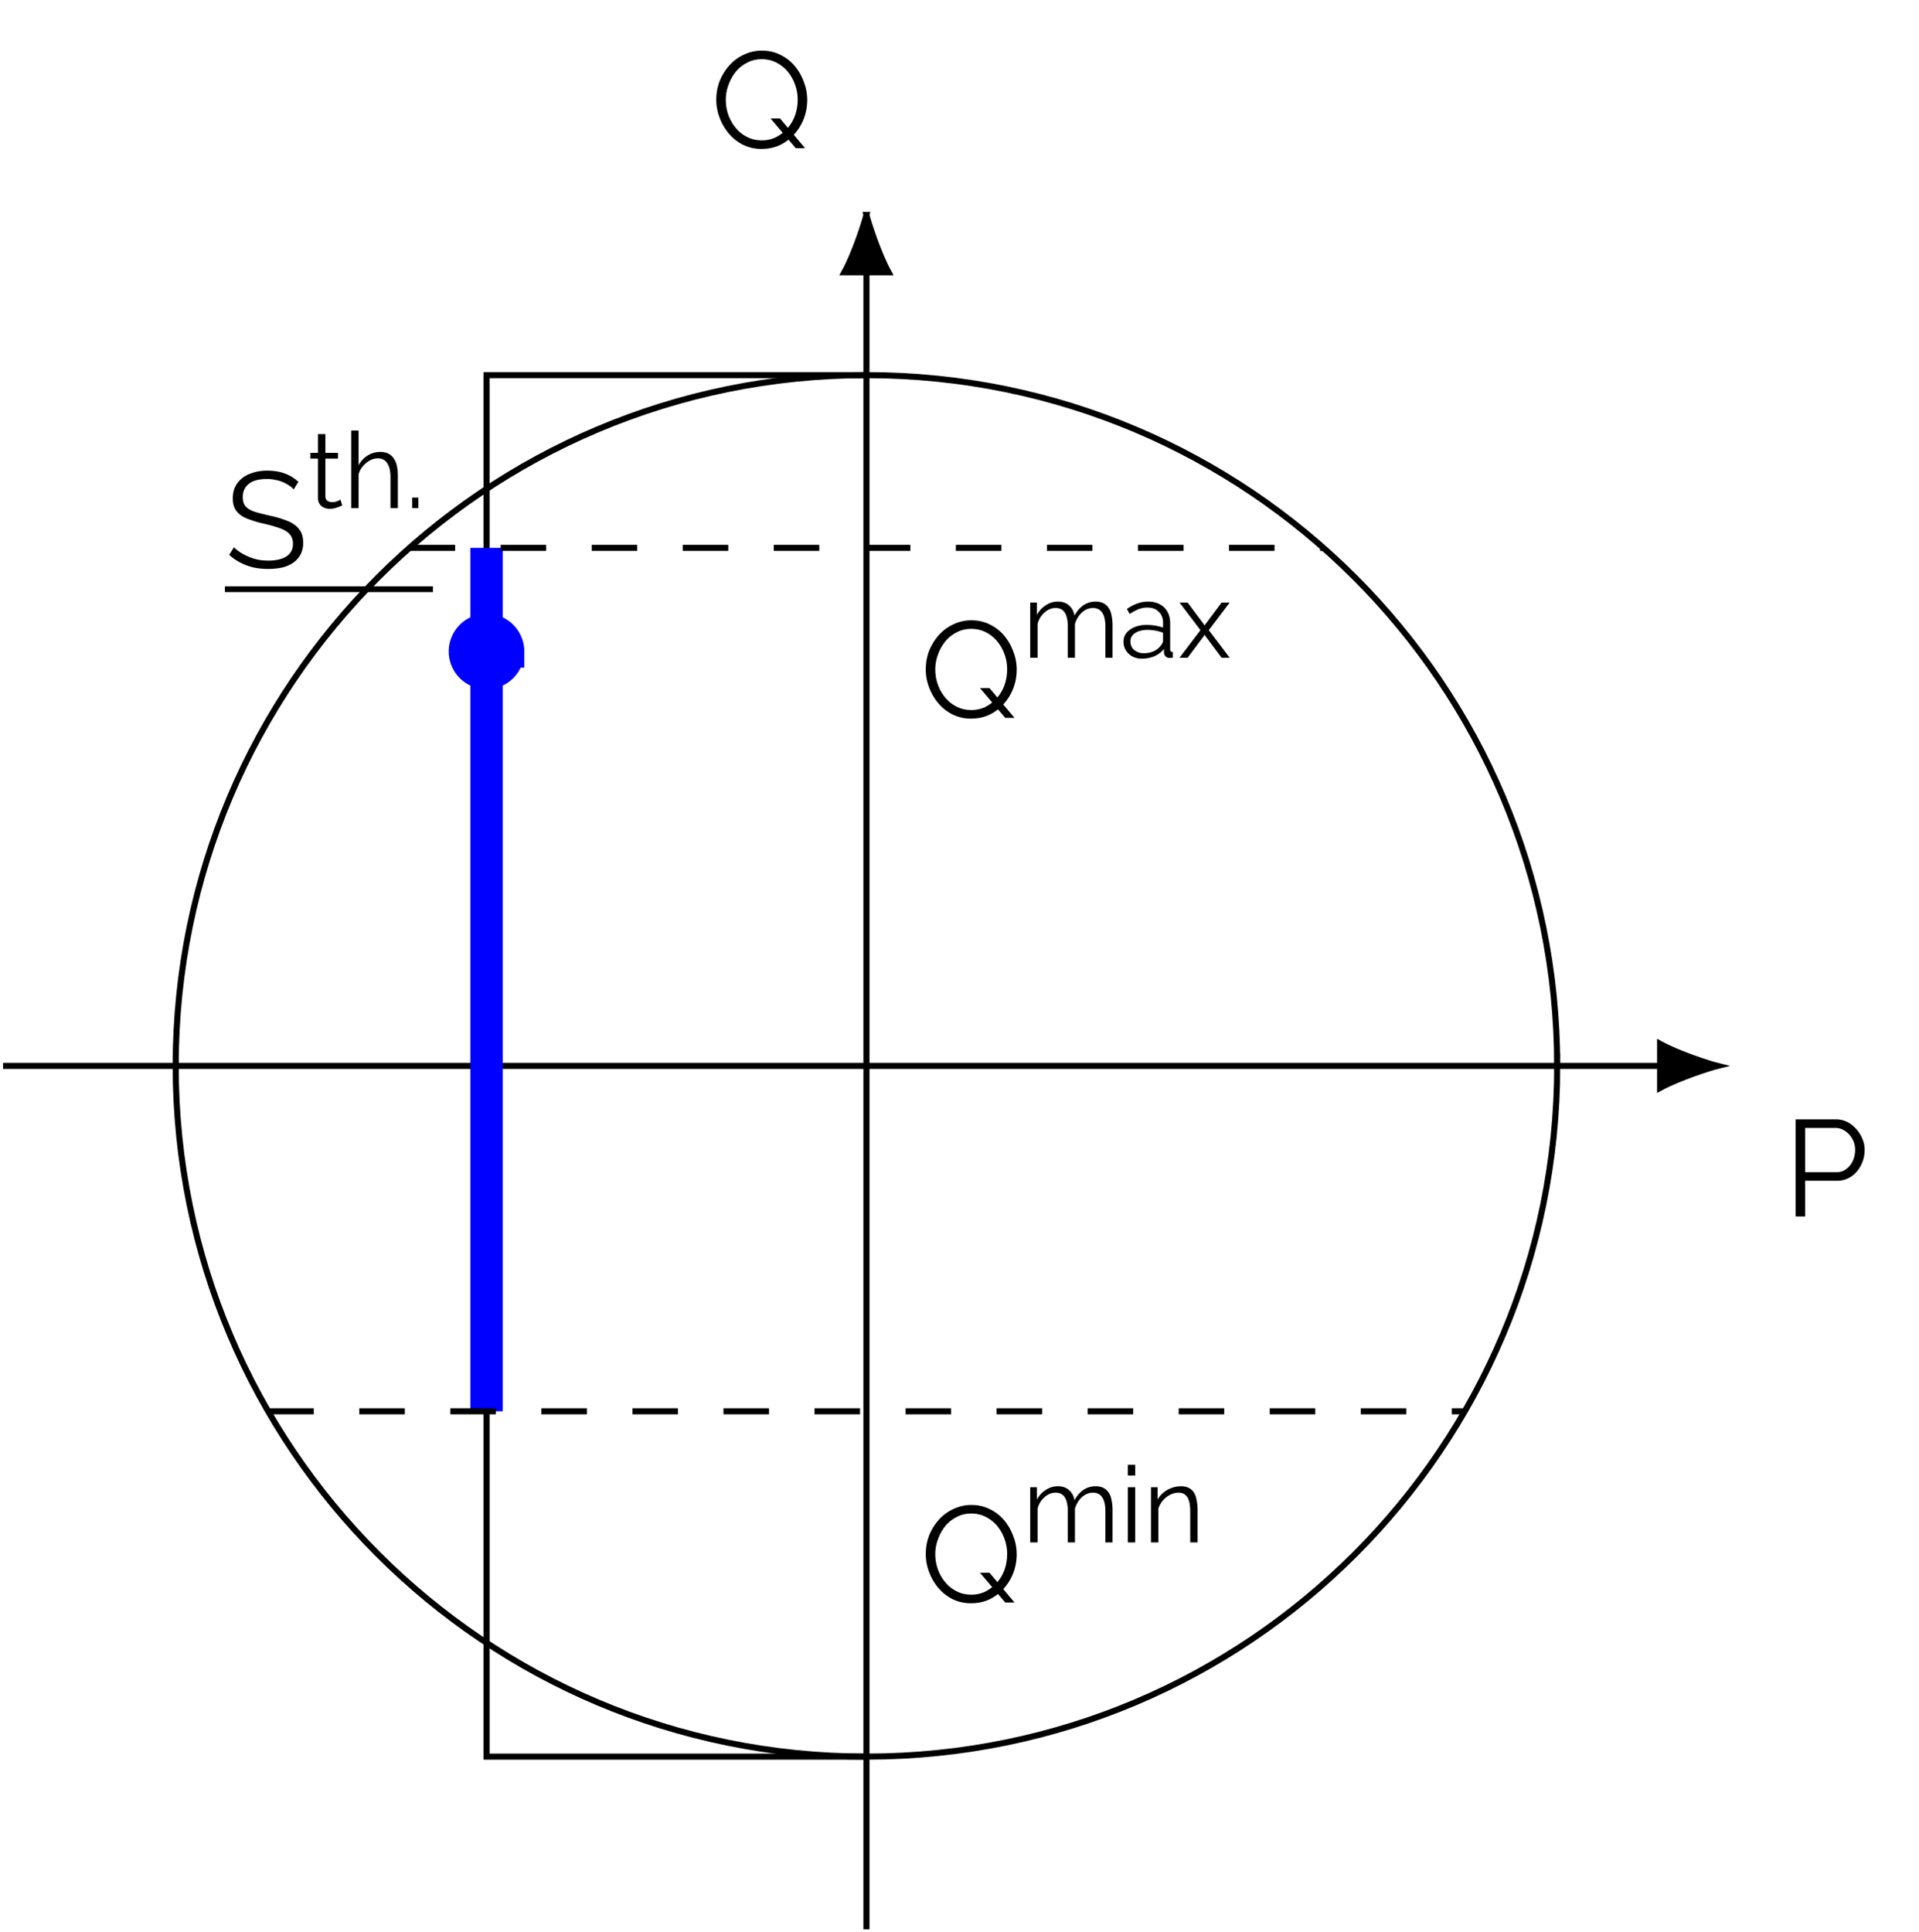 <svg xmlns="http://www.w3.org/2000/svg" xmlns:xlink="http://www.w3.org/1999/xlink" width="168.003" height="169.175" viewBox="0 0 126.002 126.881"><rect x="0" y="0" width="126.002" height="126.881" fill="#808080" stroke="none"/><defs><symbol overflow="visible" id="a"><path style="stroke:none" d="M.797 0v-6.375h2.64c.27 0 .52.059.75.172.227.117.426.273.594.469.176.199.313.418.407.656.093.23.14.465.14.703 0 .355-.078.688-.234 1-.149.305-.36.555-.64.75a1.665 1.665 0 0 1-.97.281H1.422V0Zm.625-2.906h2.047c.25 0 .46-.067.64-.203a1.36 1.36 0 0 0 .438-.532c.101-.226.156-.472.156-.734 0-.258-.062-.5-.187-.719a1.361 1.361 0 0 0-.47-.515 1.087 1.087 0 0 0-.64-.204H1.422Zm0 0"/></symbol><symbol overflow="visible" id="c"><path style="stroke:none" d="M3.36.047A2.71 2.71 0 0 1 2.14-.22a2.99 2.99 0 0 1-.937-.734A3.554 3.554 0 0 1 .593-2a3.263 3.263 0 0 1-.218-1.188c0-.425.07-.832.219-1.218.156-.383.367-.727.64-1.032.27-.3.586-.535.954-.703a2.687 2.687 0 0 1 1.187-.265c.445 0 .852.093 1.219.281.363.18.676.422.937.734.258.313.457.664.594 1.047.145.375.219.766.219 1.172 0 .43-.074.836-.219 1.219A3.3 3.3 0 0 1 5.5-.922c-.273.305-.59.543-.953.719-.367.168-.762.25-1.188.25Zm0-.563c.363 0 .69-.078.984-.234.289-.156.539-.36.75-.61.207-.25.363-.53.468-.843.102-.32.157-.649.157-.985 0-.343-.059-.671-.172-.984a2.897 2.897 0 0 0-.484-.86 2.397 2.397 0 0 0-.75-.593 2.063 2.063 0 0 0-.954-.219c-.355 0-.68.078-.968.235A2.264 2.264 0 0 0 1.64-5c-.2.25-.356.54-.47.86a2.7 2.7 0 0 0-.17.951c0 .356.055.696.172 1.016.113.313.273.594.484.844.207.25.457.45.75.594.29.148.61.218.953.218Zm.578-1.437h.624L6.204 0h-.61Zm0 0"/></symbol><symbol overflow="visible" id="d"><path style="stroke:none" d="M4.516-5.172a1.223 1.223 0 0 0-.313-.266 2.259 2.259 0 0 0-.89-.36 2.329 2.329 0 0 0-.532-.061c-.554 0-.96.109-1.219.328-.261.21-.39.496-.39.86 0 .25.055.448.172.593.125.148.316.266.578.36.27.085.61.171 1.016.265.445.094.832.21 1.156.344.332.125.586.304.765.53.188.22.282.524.282.907 0 .293-.059.547-.172.766a1.55 1.55 0 0 1-.485.547 2.2 2.2 0 0 1-.718.312c-.282.063-.59.094-.922.094-.336 0-.653-.031-.953-.094a3.759 3.759 0 0 1-.86-.312 3.569 3.569 0 0 1-.75-.516l.313-.5c.113.117.25.227.406.328a3.668 3.668 0 0 0 1.156.485c.227.042.461.062.703.062.508 0 .907-.094 1.188-.281.281-.188.422-.461.422-.828 0-.258-.074-.47-.219-.625-.137-.157-.352-.286-.64-.391a8.962 8.962 0 0 0-1.047-.297 6.972 6.972 0 0 1-1.126-.344c-.304-.125-.53-.289-.687-.5-.156-.207-.234-.476-.234-.812 0-.395.097-.727.296-1 .196-.27.461-.473.797-.61a3.037 3.037 0 0 1 1.188-.218c.27 0 .523.027.765.078.25.055.477.137.688.25.207.105.398.242.578.406Zm0 0"/></symbol><symbol overflow="visible" id="e"><path style="stroke:none" d="M2.266-.172a1.48 1.48 0 0 0-.188.078A2.353 2.353 0 0 1 1.797 0a1.272 1.272 0 0 1-.36.047.907.907 0 0 1-.375-.078.65.65 0 0 1-.39-.625V-3.25h-.5v-.375h.5v-1.234h.484v1.234h.828v.375h-.828v2.469c0 .125.04.226.125.297a.545.545 0 0 0 .313.093.91.91 0 0 0 .343-.062.876.876 0 0 0 .204-.11Zm0 0"/></symbol><symbol overflow="visible" id="f"><path style="stroke:none" d="M3.578 0h-.484v-2.031c0-.406-.074-.711-.219-.922-.137-.207-.34-.313-.61-.313-.18 0-.355.047-.53.141-.169.094-.32.219-.454.375-.136.156-.23.336-.281.531V0H.516v-5.094H1v2.282c.145-.27.344-.485.594-.641.258-.156.535-.235.828-.235.207 0 .383.04.531.11a.932.932 0 0 1 .36.328c.093.137.16.297.203.484.039.188.062.403.062.641Zm0 0"/></symbol><symbol overflow="visible" id="g"><path style="stroke:none" d="M.453 0v-.688H.86V0Zm0 0"/></symbol><symbol overflow="visible" id="h"><path style="stroke:none" d="M5.922 0h-.469v-2.031c0-.414-.07-.723-.203-.922-.137-.207-.34-.313-.61-.313-.273 0-.515.102-.734.297-.21.2-.36.45-.453.75V0h-.469v-2.031c0-.426-.07-.739-.203-.938-.125-.195-.324-.297-.594-.297-.273 0-.515.102-.734.297a1.442 1.442 0 0 0-.453.75V0H.516v-3.625h.437v.813c.156-.282.352-.493.594-.641.238-.156.504-.235.797-.235.3 0 .547.09.734.266.188.168.3.387.344.656.164-.3.363-.53.594-.687.238-.156.504-.235.796-.235.208 0 .38.04.516.11.145.074.258.18.344.312.094.137.156.305.187.5.04.188.063.403.063.641Zm0 0"/></symbol><symbol overflow="visible" id="i"><path style="stroke:none" d="M.234-1.047c0-.226.063-.422.188-.578a1.34 1.34 0 0 1 .547-.39c.226-.094.492-.141.797-.141a3.562 3.562 0 0 1 1.063.172v-.313c0-.3-.095-.539-.282-.719-.18-.187-.43-.28-.75-.28-.2 0-.39.038-.578.108-.188.075-.383.18-.578.313l-.188-.328c.238-.164.469-.285.688-.36.226-.082.46-.124.703-.124.445 0 .8.132 1.062.39.258.25.39.602.39 1.047v1.672c0 .074.009.125.032.156a.28.28 0 0 0 .14.047V0h-.14c-.031.008-.058.016-.078.016a.416.416 0 0 1-.266-.11.44.44 0 0 1-.093-.234v-.25c-.168.21-.383.371-.641.484a2.191 2.191 0 0 1-.797.157c-.23 0-.437-.047-.625-.141a1.129 1.129 0 0 1-.437-.406 1.016 1.016 0 0 1-.157-.563Zm2.422.281c.051-.062.094-.125.125-.187a.364.364 0 0 0 .047-.156v-.532a2.813 2.813 0 0 0-1.016-.188c-.335 0-.605.071-.812.204-.21.137-.313.32-.313.547a.86.86 0 0 0 .094.39c.07.118.176.211.313.282.133.074.289.11.468.11a1.6 1.6 0 0 0 .641-.126 1.23 1.23 0 0 0 .453-.344Zm0 0"/></symbol><symbol overflow="visible" id="j"><path style="stroke:none" d="m.64-3.625 1.063 1.422.047.094.063-.094 1.062-1.422h.531L2.031-1.812 3.406 0h-.531L1.812-1.422l-.062-.094-.047.094L.641 0H.109l1.375-1.813L.11-3.625Zm0 0"/></symbol><symbol overflow="visible" id="k"><path style="stroke:none" d="M.516 0v-3.625H1V0Zm0-4.39v-.704H1v.703Zm0 0"/></symbol><symbol overflow="visible" id="l"><path style="stroke:none" d="M3.578 0h-.484v-2.031c0-.426-.063-.739-.188-.938-.125-.195-.32-.297-.578-.297-.187 0-.375.047-.562.141-.18.094-.336.219-.47.375A1.488 1.488 0 0 0 1-2.219V0H.516v-3.625h.437v.813c.094-.176.219-.329.375-.454A1.844 1.844 0 0 1 2.5-3.688c.195 0 .363.04.5.11.145.074.258.18.344.312.082.137.14.305.172.5.039.188.062.403.062.641Zm0 0"/></symbol><clipPath id="b"><path d="M56 17h2v109.883h-2Zm0 0"/></clipPath></defs><path style="stroke:none;fill-rule:nonzero;fill:#fff;fill-opacity:1" d="M0 126.883V0h126.004v126.883Zm0 0"/><path style="fill:none;stroke-width:.399;stroke-linecap:butt;stroke-linejoin:miter;stroke:#000;stroke-opacity:1;stroke-miterlimit:10" d="M45.354 0C45.354 25.049 25.05 45.357 0 45.357c-25.047 0-45.356-20.308-45.356-45.355 0-25.051 20.309-45.356 45.356-45.356 25.05 0 45.355 20.305 45.355 45.356ZM-56.693 0H52.112" transform="matrix(1 0 0 -1 56.892 69.989)"/><path style="fill-rule:nonzero;fill:#000;fill-opacity:1;stroke-width:.399;stroke-linecap:butt;stroke-linejoin:miter;stroke:#000;stroke-opacity:1;stroke-miterlimit:10" d="M3.763 0C3.298.115 1.27.75 0 1.447v-2.89C1.271-.755 3.298-.114 3.763 0Zm0 0" transform="matrix(1 0 0 -1 109.003 69.989)"/><use xlink:href="#a" x="117.105" y="79.875" style="fill:#000;fill-opacity:1"/><g clip-path="url(#b)"><path style="fill:none;stroke-width:.399;stroke-linecap:butt;stroke-linejoin:miter;stroke:#000;stroke-opacity:1;stroke-miterlimit:10" d="M-.001-56.695V52.11" transform="matrix(1 0 0 -1 56.892 69.989)"/></g><path style="fill-rule:nonzero;fill:#000;fill-opacity:1;stroke-width:.399;stroke-linecap:butt;stroke-linejoin:miter;stroke:#000;stroke-opacity:1;stroke-miterlimit:10" d="M3.761.001C3.301.111 1.27.751 0 1.447v-2.895C1.27-.753 3.3-.112 3.761.002Zm0 0" transform="matrix(0 -1 -1 0 56.892 17.878)"/><use xlink:href="#c" x="46.657" y="9.731" style="fill:#000;fill-opacity:1"/><use xlink:href="#d" x="14.767" y="37.31" style="fill:#000;fill-opacity:1"/><g style="fill:#000;fill-opacity:1"><use xlink:href="#e" x="20.209" y="33.362"/><use xlink:href="#f" x="22.545" y="33.362"/><use xlink:href="#g" x="26.611" y="33.362"/></g><path style="fill:none;stroke-width:.379;stroke-linecap:butt;stroke-linejoin:miter;stroke:#000;stroke-opacity:1;stroke-miterlimit:10" d="M-.001 0h13.664" transform="matrix(1 0 0 -1 14.767 38.688)"/><path style="fill:none;stroke-width:.399;stroke-linecap:butt;stroke-linejoin:miter;stroke:#000;stroke-opacity:1;stroke-miterlimit:10" d="M-.001-45.355h-24.946v90.711H0" transform="matrix(1 0 0 -1 56.892 69.989)"/><path style="fill:none;stroke-width:2.126;stroke-linecap:butt;stroke-linejoin:miter;stroke:#00f;stroke-opacity:1;stroke-miterlimit:10" d="M-24.947-22.679v56.695" transform="matrix(1 0 0 -1 56.892 69.989)"/><path style="fill:none;stroke-width:.399;stroke-linecap:butt;stroke-linejoin:miter;stroke:#000;stroke-opacity:1;stroke-dasharray:2.989,2.989;stroke-miterlimit:10" d="M-29.997 34.016h59.996m-69.278-56.695H39.28" transform="matrix(1 0 0 -1 56.892 69.989)"/><use xlink:href="#c" x="60.412" y="47.137" style="fill:#000;fill-opacity:1"/><g style="fill:#000;fill-opacity:1"><use xlink:href="#h" x="67.128" y="43.189"/><use xlink:href="#i" x="73.537" y="43.189"/><use xlink:href="#j" x="77.338" y="43.189"/></g><use xlink:href="#c" x="60.412" y="105.225" style="fill:#000;fill-opacity:1"/><g style="fill:#000;fill-opacity:1"><use xlink:href="#h" x="67.128" y="101.277"/><use xlink:href="#k" x="73.537" y="101.277"/><use xlink:href="#l" x="75.057" y="101.277"/></g><path style="fill-rule:nonzero;fill:#00f;fill-opacity:1;stroke-width:2.126;stroke-linecap:butt;stroke-linejoin:miter;stroke:#00f;stroke-opacity:1;stroke-miterlimit:10" d="M-23.529 27.212a1.418 1.418 0 1 1-2.836 0c0-.782.637-1.414 1.418-1.414.785 0 1.418.632 1.418 1.414Zm0 0" transform="matrix(1 0 0 -1 56.892 69.989)"/></svg>
